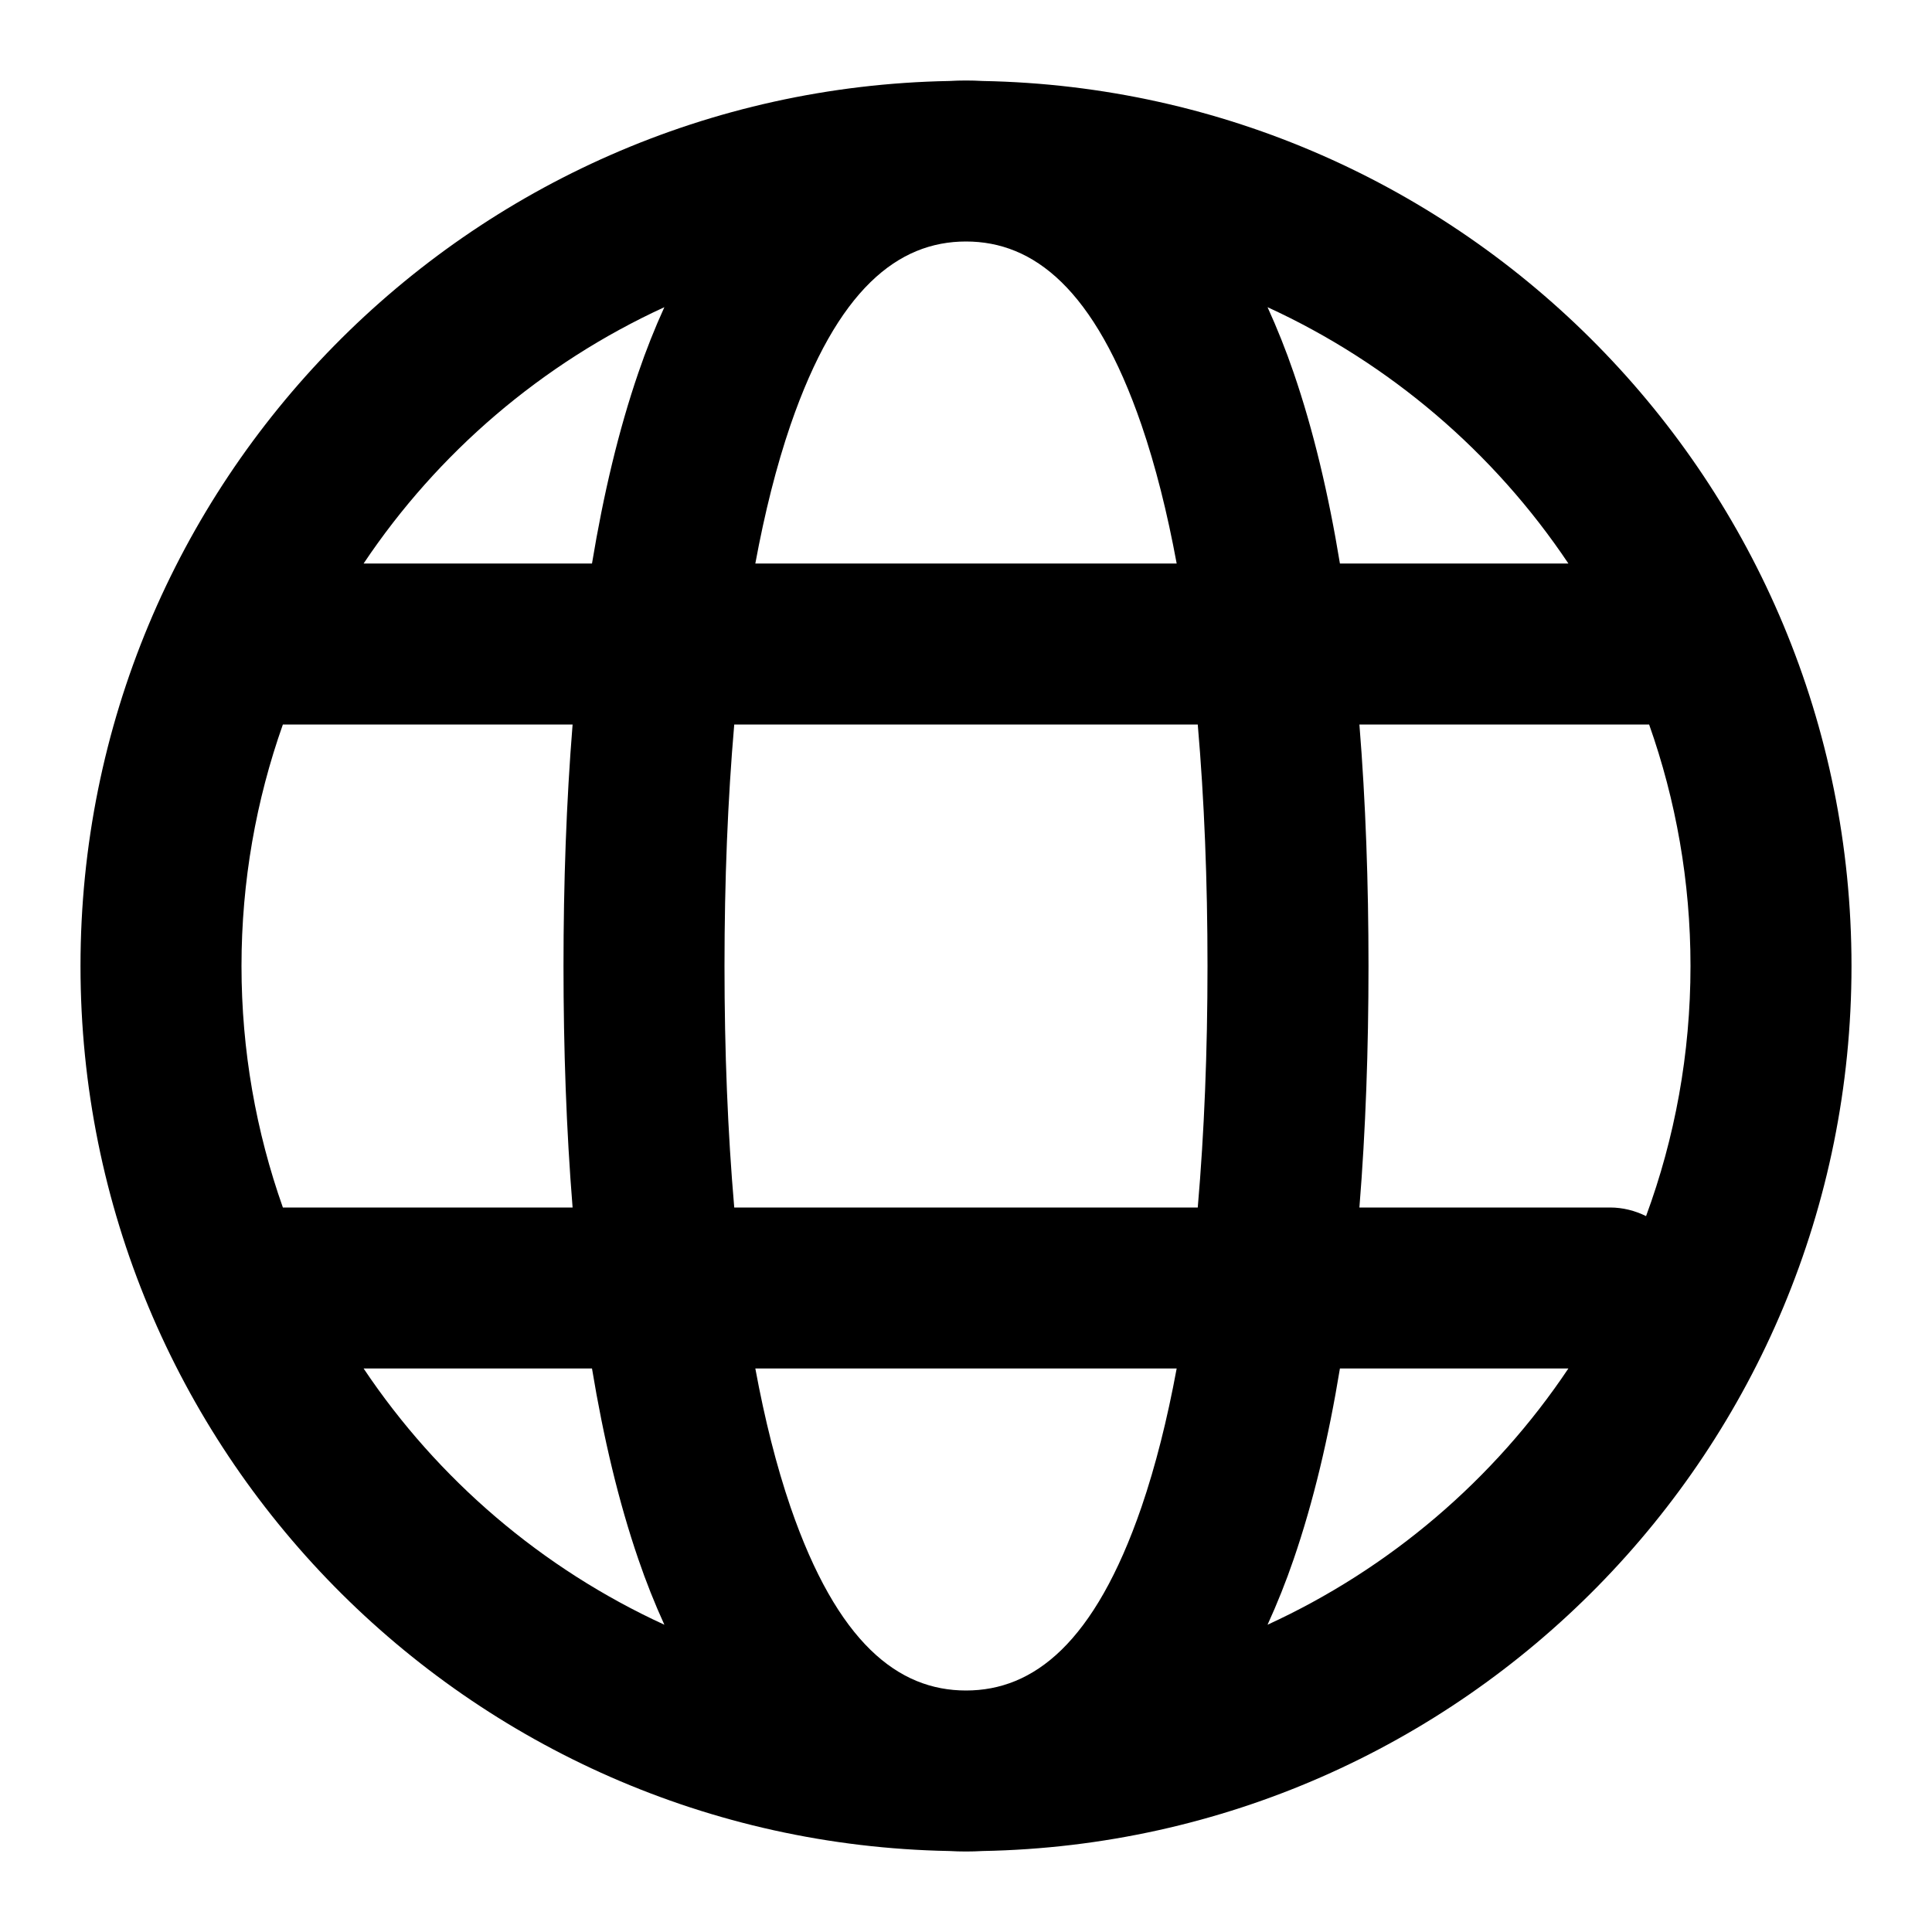 <svg width="24" height="24" viewBox="0 0 24 24" fill="none" xmlns="http://www.w3.org/2000/svg">
<path fill-rule="evenodd" clip-rule="evenodd" d="M12.206 1.006C18.186 1.116 23 5.994 23 12C23 18.006 18.186 22.884 12.206 22.994C12.138 22.998 12.07 23 12 23C11.93 23 11.861 22.998 11.793 22.994C5.813 22.884 1 18.006 1 12C1 5.994 5.813 1.116 11.793 1.006C11.861 1.002 11.93 1 12 1C12.07 1 12.138 1.002 12.206 1.006ZM9.383 17C9.5 17.633 9.645 18.21 9.82 18.721C10.402 20.412 11.16 21 12 21C12.84 21 13.598 20.412 14.18 18.721C14.355 18.21 14.5 17.633 14.617 17H9.383ZM4.517 17C5.439 18.378 6.732 19.485 8.253 20.183C8.133 19.92 8.025 19.648 7.93 19.37C7.685 18.657 7.496 17.859 7.354 17H4.517ZM16.645 17C16.504 17.859 16.315 18.657 16.07 19.37C15.975 19.648 15.866 19.92 15.746 20.183C17.267 19.485 18.561 18.378 19.483 17H16.645ZM16.887 9C16.965 9.964 17 10.973 17 12C17 13.027 16.965 14.036 16.887 15H20C20.161 15 20.313 15.04 20.448 15.107C20.805 14.139 21 13.092 21 12C21 10.948 20.818 9.938 20.486 9H16.887ZM3.514 9C3.182 9.938 3 10.948 3 12C3 13.052 3.182 14.062 3.514 15H7.113C7.035 14.036 7 13.027 7 12C7 10.973 7.035 9.964 7.113 9H3.514ZM9.121 9C9.04 9.935 9 10.942 9 12C9 13.058 9.04 14.065 9.121 15H14.879C14.96 14.065 15 13.058 15 12C15 10.942 14.96 9.935 14.879 9H9.121ZM8.253 3.816C6.732 4.514 5.439 5.622 4.517 7H7.354C7.496 6.141 7.685 5.343 7.93 4.63C8.025 4.352 8.133 4.079 8.253 3.816ZM12 3C11.16 3 10.402 3.588 9.82 5.279C9.645 5.79 9.5 6.367 9.383 7H14.617C14.5 6.367 14.355 5.79 14.18 5.279C13.598 3.588 12.84 3 12 3ZM15.746 3.816C15.866 4.08 15.975 4.352 16.07 4.63C16.315 5.343 16.504 6.141 16.645 7H19.483C18.561 5.622 17.267 4.514 15.746 3.816Z" fill="#000"/>
</svg>
